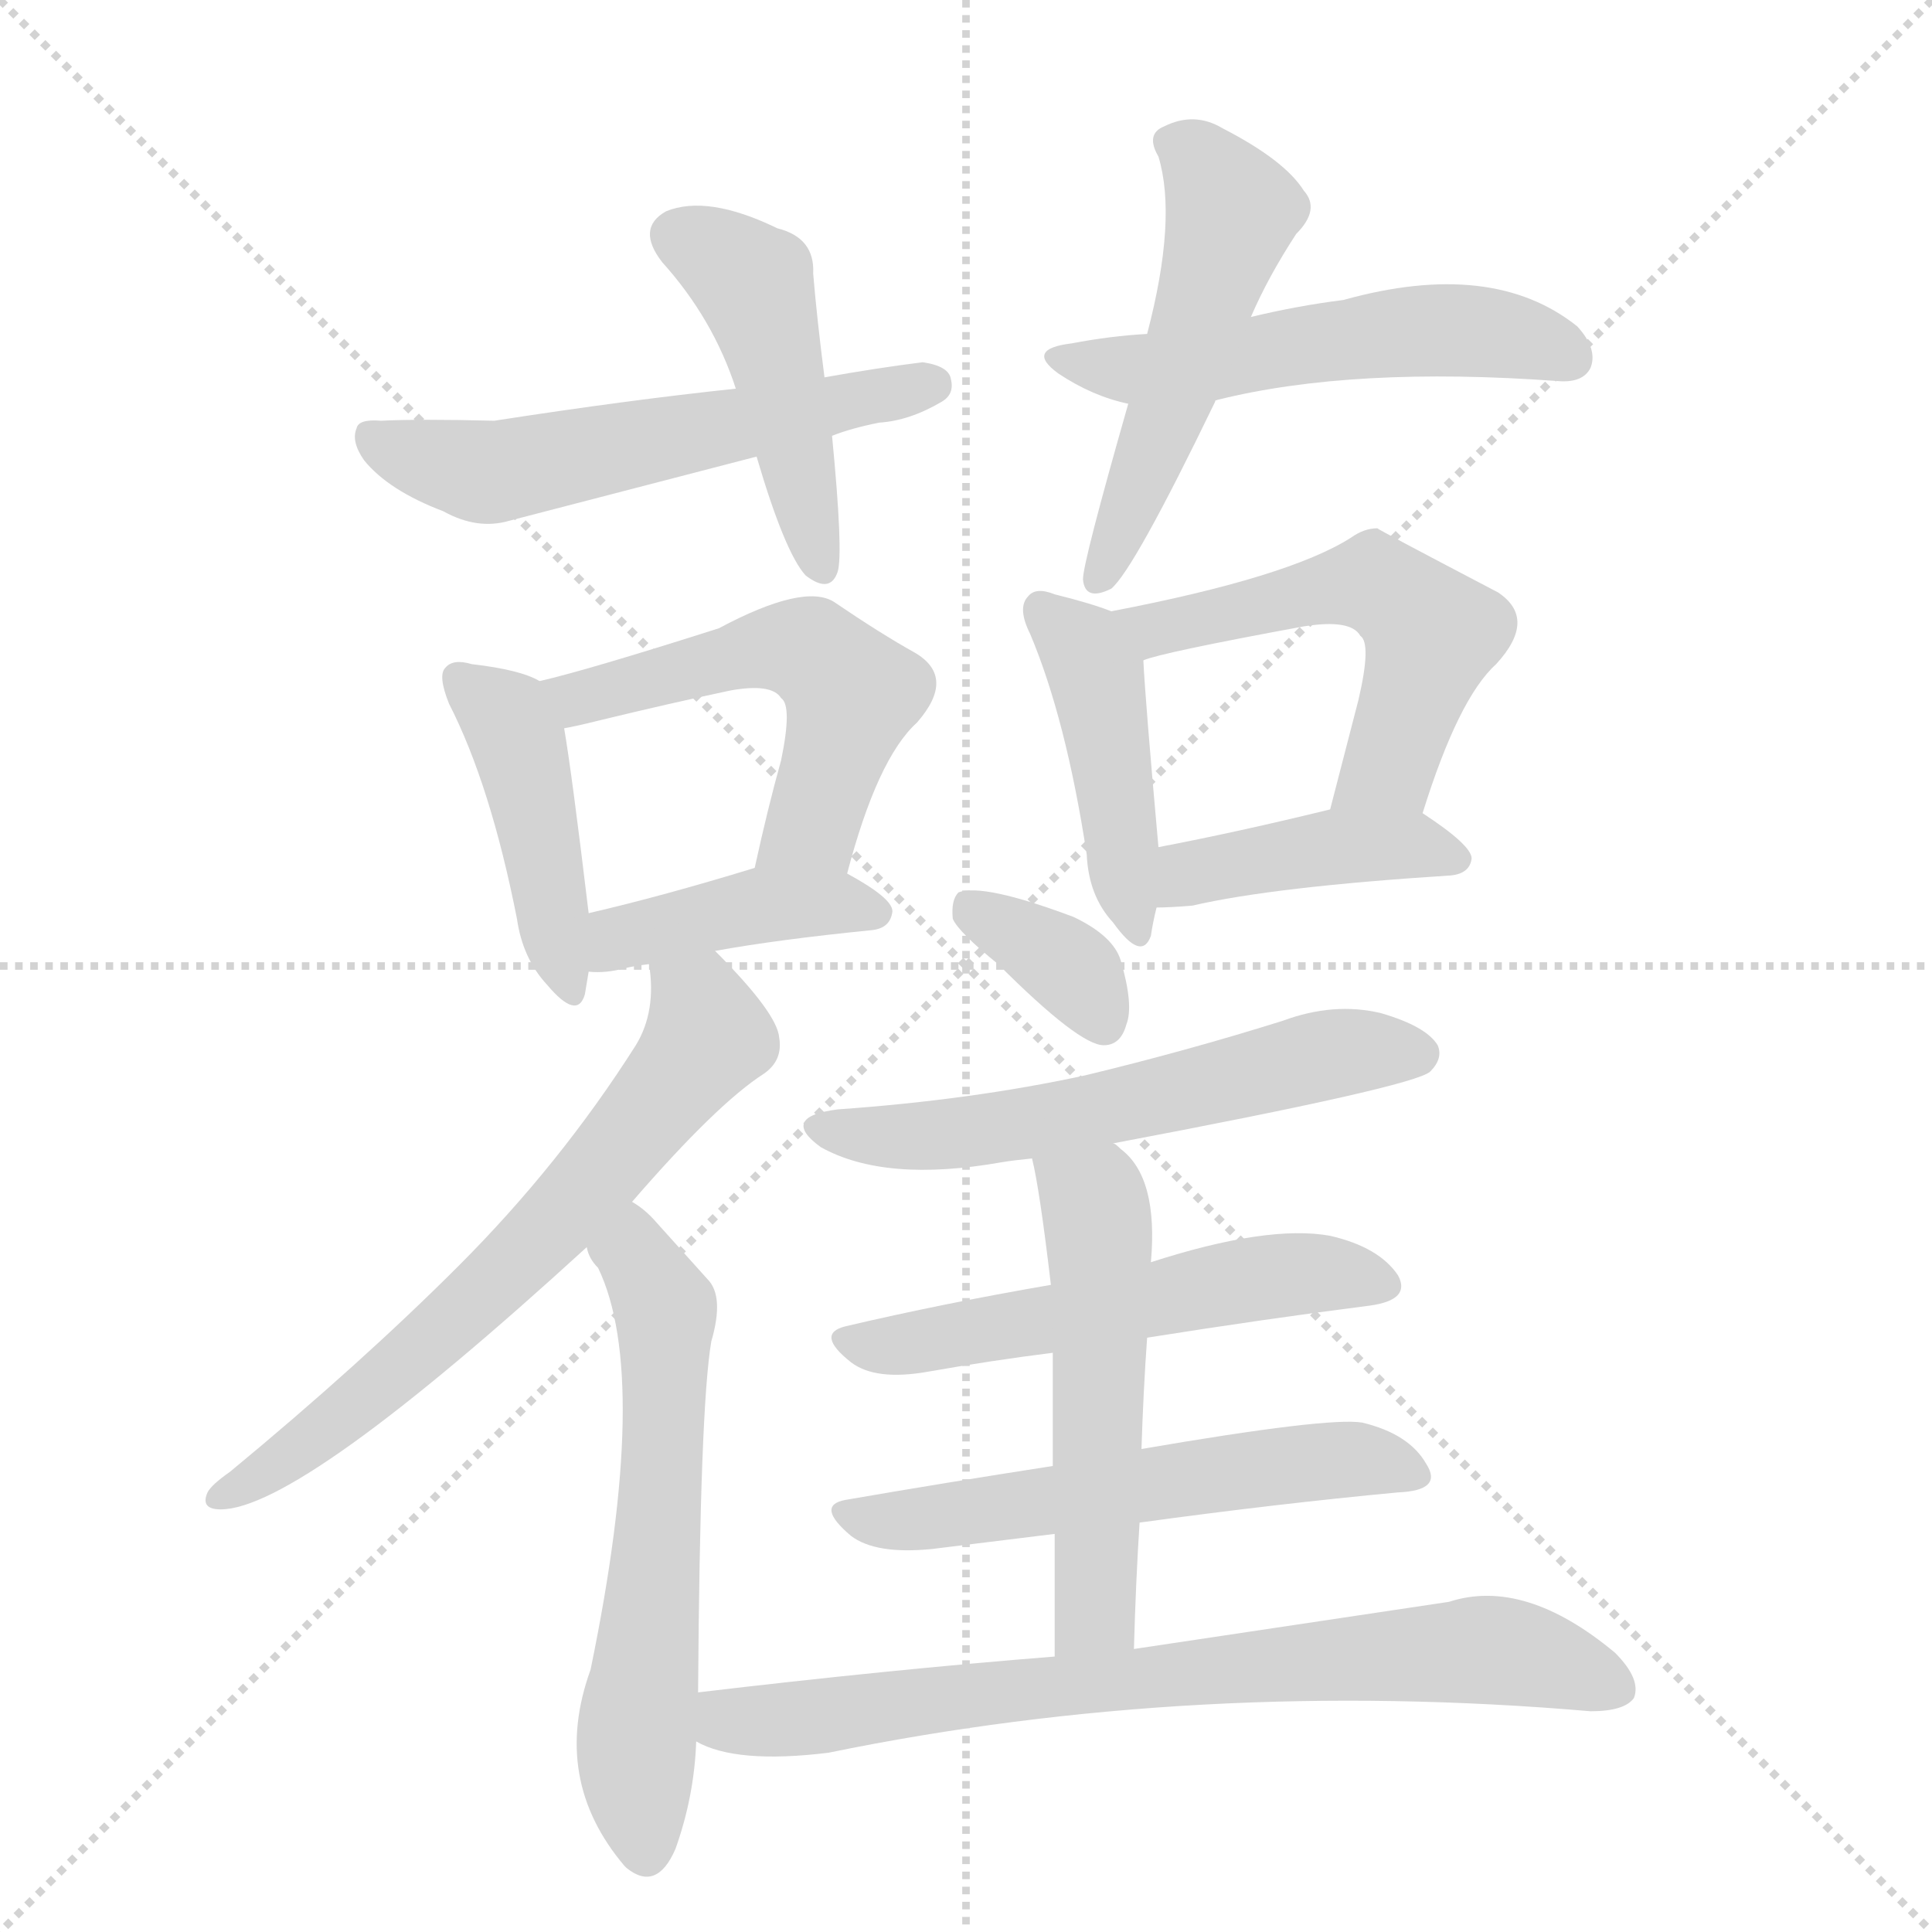 <svg version="1.1" viewBox="0 0 1024 1024" xmlns="http://www.w3.org/2000/svg">
  <g stroke="lightgray" stroke-dasharray="1,1" stroke-width="1" transform="scale(4, 4)">
    <line x1="0" y1="0" x2="256" y2="256"></line>
    <line x1="256" y1="0" x2="0" y2="256"></line>
    <line x1="128" y1="0" x2="128" y2="256"></line>
    <line x1="0" y1="128" x2="256" y2="128"></line>
  </g>
  <g transform="scale(1, -1) translate(0, -848)">
    <style type="text/css">
      
        @keyframes keyframes0 {
          from {
            stroke: blue;
            stroke-dashoffset: 561;
            stroke-width: 128;
          }
          65% {
            animation-timing-function: step-end;
            stroke: blue;
            stroke-dashoffset: 0;
            stroke-width: 128;
          }
          to {
            stroke: black;
            stroke-width: 1024;
          }
        }
        #make-me-a-hanzi-animation-0 {
          animation: keyframes0 0.707s both;
          animation-delay: 0s;
          animation-timing-function: linear;
        }
      
        @keyframes keyframes1 {
          from {
            stroke: blue;
            stroke-dashoffset: 457;
            stroke-width: 128;
          }
          60% {
            animation-timing-function: step-end;
            stroke: blue;
            stroke-dashoffset: 0;
            stroke-width: 128;
          }
          to {
            stroke: black;
            stroke-width: 1024;
          }
        }
        #make-me-a-hanzi-animation-1 {
          animation: keyframes1 0.622s both;
          animation-delay: 0.707s;
          animation-timing-function: linear;
        }
      
        @keyframes keyframes2 {
          from {
            stroke: blue;
            stroke-dashoffset: 529;
            stroke-width: 128;
          }
          63% {
            animation-timing-function: step-end;
            stroke: blue;
            stroke-dashoffset: 0;
            stroke-width: 128;
          }
          to {
            stroke: black;
            stroke-width: 1024;
          }
        }
        #make-me-a-hanzi-animation-2 {
          animation: keyframes2 0.681s both;
          animation-delay: 1.328s;
          animation-timing-function: linear;
        }
      
        @keyframes keyframes3 {
          from {
            stroke: blue;
            stroke-dashoffset: 514;
            stroke-width: 128;
          }
          63% {
            animation-timing-function: step-end;
            stroke: blue;
            stroke-dashoffset: 0;
            stroke-width: 128;
          }
          to {
            stroke: black;
            stroke-width: 1024;
          }
        }
        #make-me-a-hanzi-animation-3 {
          animation: keyframes3 0.668s both;
          animation-delay: 2.009s;
          animation-timing-function: linear;
        }
      
        @keyframes keyframes4 {
          from {
            stroke: blue;
            stroke-dashoffset: 435;
            stroke-width: 128;
          }
          59% {
            animation-timing-function: step-end;
            stroke: blue;
            stroke-dashoffset: 0;
            stroke-width: 128;
          }
          to {
            stroke: black;
            stroke-width: 1024;
          }
        }
        #make-me-a-hanzi-animation-4 {
          animation: keyframes4 0.604s both;
          animation-delay: 2.677s;
          animation-timing-function: linear;
        }
      
        @keyframes keyframes5 {
          from {
            stroke: blue;
            stroke-dashoffset: 530;
            stroke-width: 128;
          }
          63% {
            animation-timing-function: step-end;
            stroke: blue;
            stroke-dashoffset: 0;
            stroke-width: 128;
          }
          to {
            stroke: black;
            stroke-width: 1024;
          }
        }
        #make-me-a-hanzi-animation-5 {
          animation: keyframes5 0.681s both;
          animation-delay: 3.281s;
          animation-timing-function: linear;
        }
      
        @keyframes keyframes6 {
          from {
            stroke: blue;
            stroke-dashoffset: 408;
            stroke-width: 128;
          }
          57% {
            animation-timing-function: step-end;
            stroke: blue;
            stroke-dashoffset: 0;
            stroke-width: 128;
          }
          to {
            stroke: black;
            stroke-width: 1024;
          }
        }
        #make-me-a-hanzi-animation-6 {
          animation: keyframes6 0.582s both;
          animation-delay: 3.963s;
          animation-timing-function: linear;
        }
      
        @keyframes keyframes7 {
          from {
            stroke: blue;
            stroke-dashoffset: 435;
            stroke-width: 128;
          }
          59% {
            animation-timing-function: step-end;
            stroke: blue;
            stroke-dashoffset: 0;
            stroke-width: 128;
          }
          to {
            stroke: black;
            stroke-width: 1024;
          }
        }
        #make-me-a-hanzi-animation-7 {
          animation: keyframes7 0.604s both;
          animation-delay: 4.545s;
          animation-timing-function: linear;
        }
      
        @keyframes keyframes8 {
          from {
            stroke: blue;
            stroke-dashoffset: 534;
            stroke-width: 128;
          }
          63% {
            animation-timing-function: step-end;
            stroke: blue;
            stroke-dashoffset: 0;
            stroke-width: 128;
          }
          to {
            stroke: black;
            stroke-width: 1024;
          }
        }
        #make-me-a-hanzi-animation-8 {
          animation: keyframes8 0.685s both;
          animation-delay: 5.149s;
          animation-timing-function: linear;
        }
      
        @keyframes keyframes9 {
          from {
            stroke: blue;
            stroke-dashoffset: 418;
            stroke-width: 128;
          }
          58% {
            animation-timing-function: step-end;
            stroke: blue;
            stroke-dashoffset: 0;
            stroke-width: 128;
          }
          to {
            stroke: black;
            stroke-width: 1024;
          }
        }
        #make-me-a-hanzi-animation-9 {
          animation: keyframes9 0.59s both;
          animation-delay: 5.833s;
          animation-timing-function: linear;
        }
      
        @keyframes keyframes10 {
          from {
            stroke: blue;
            stroke-dashoffset: 655;
            stroke-width: 128;
          }
          68% {
            animation-timing-function: step-end;
            stroke: blue;
            stroke-dashoffset: 0;
            stroke-width: 128;
          }
          to {
            stroke: black;
            stroke-width: 1024;
          }
        }
        #make-me-a-hanzi-animation-10 {
          animation: keyframes10 0.783s both;
          animation-delay: 6.423s;
          animation-timing-function: linear;
        }
      
        @keyframes keyframes11 {
          from {
            stroke: blue;
            stroke-dashoffset: 596;
            stroke-width: 128;
          }
          66% {
            animation-timing-function: step-end;
            stroke: blue;
            stroke-dashoffset: 0;
            stroke-width: 128;
          }
          to {
            stroke: black;
            stroke-width: 1024;
          }
        }
        #make-me-a-hanzi-animation-11 {
          animation: keyframes11 0.735s both;
          animation-delay: 7.206s;
          animation-timing-function: linear;
        }
      
        @keyframes keyframes12 {
          from {
            stroke: blue;
            stroke-dashoffset: 353;
            stroke-width: 128;
          }
          53% {
            animation-timing-function: step-end;
            stroke: blue;
            stroke-dashoffset: 0;
            stroke-width: 128;
          }
          to {
            stroke: black;
            stroke-width: 1024;
          }
        }
        #make-me-a-hanzi-animation-12 {
          animation: keyframes12 0.537s both;
          animation-delay: 7.941s;
          animation-timing-function: linear;
        }
      
        @keyframes keyframes13 {
          from {
            stroke: blue;
            stroke-dashoffset: 575;
            stroke-width: 128;
          }
          65% {
            animation-timing-function: step-end;
            stroke: blue;
            stroke-dashoffset: 0;
            stroke-width: 128;
          }
          to {
            stroke: black;
            stroke-width: 1024;
          }
        }
        #make-me-a-hanzi-animation-13 {
          animation: keyframes13 0.718s both;
          animation-delay: 8.479s;
          animation-timing-function: linear;
        }
      
        @keyframes keyframes14 {
          from {
            stroke: blue;
            stroke-dashoffset: 540;
            stroke-width: 128;
          }
          64% {
            animation-timing-function: step-end;
            stroke: blue;
            stroke-dashoffset: 0;
            stroke-width: 128;
          }
          to {
            stroke: black;
            stroke-width: 1024;
          }
        }
        #make-me-a-hanzi-animation-14 {
          animation: keyframes14 0.689s both;
          animation-delay: 9.197s;
          animation-timing-function: linear;
        }
      
        @keyframes keyframes15 {
          from {
            stroke: blue;
            stroke-dashoffset: 557;
            stroke-width: 128;
          }
          64% {
            animation-timing-function: step-end;
            stroke: blue;
            stroke-dashoffset: 0;
            stroke-width: 128;
          }
          to {
            stroke: black;
            stroke-width: 1024;
          }
        }
        #make-me-a-hanzi-animation-15 {
          animation: keyframes15 0.703s both;
          animation-delay: 9.886s;
          animation-timing-function: linear;
        }
      
        @keyframes keyframes16 {
          from {
            stroke: blue;
            stroke-dashoffset: 529;
            stroke-width: 128;
          }
          63% {
            animation-timing-function: step-end;
            stroke: blue;
            stroke-dashoffset: 0;
            stroke-width: 128;
          }
          to {
            stroke: black;
            stroke-width: 1024;
          }
        }
        #make-me-a-hanzi-animation-16 {
          animation: keyframes16 0.681s both;
          animation-delay: 10.589s;
          animation-timing-function: linear;
        }
      
        @keyframes keyframes17 {
          from {
            stroke: blue;
            stroke-dashoffset: 742;
            stroke-width: 128;
          }
          71% {
            animation-timing-function: step-end;
            stroke: blue;
            stroke-dashoffset: 0;
            stroke-width: 128;
          }
          to {
            stroke: black;
            stroke-width: 1024;
          }
        }
        #make-me-a-hanzi-animation-17 {
          animation: keyframes17 0.854s both;
          animation-delay: 11.27s;
          animation-timing-function: linear;
        }
      
    </style>
    
      <path d="M 441 617 Q 451 621 466 624 Q 482 625 499 635 Q 506 639 504 647 Q 503 654 489 656 Q 465 653 437 648 L 390 642 Q 333 636 262 625 Q 222 626 202 625 Q 190 626 189 621 Q 186 614 193 604 Q 206 588 235 577 Q 253 567 270 572 L 401 606 L 441 617 Z" fill="lightgray"></path>
    
      <path d="M 437 648 Q 433 679 431 703 Q 432 722 412 727 Q 375 745 353 736 Q 337 727 351 709 Q 378 679 390 642 L 401 606 Q 416 555 427 543 Q 440 533 444 545 Q 447 555 441 617 L 437 648 Z" fill="lightgray"></path>
    
      <path d="M 645 636 Q 717 654 826 646 Q 839 645 843 653 Q 847 663 836 675 Q 791 711 712 689 Q 688 686 663 680 L 608 671 Q 589 670 568 666 Q 543 663 561 650 Q 579 638 598 634 L 645 636 Z" fill="lightgray"></path>
    
      <path d="M 644 635 Q 644 636 645 636 L 663 680 Q 672 701 687 724 Q 700 737 691 747 Q 681 763 648 780 Q 633 789 617 781 Q 607 777 614 765 Q 624 732 608 671 L 598 634 Q 574 550 574 541 Q 575 529 589 536 Q 601 546 644 635 Z" fill="lightgray"></path>
    
      <path d="M 286 487 Q 276 493 250 496 Q 240 499 236 494 Q 232 490 238 475 Q 260 432 274 361 Q 277 340 290 326 Q 306 307 310 321 L 312 333 L 312 364 Q 303 439 299 462 C 296 482 296 482 286 487 Z" fill="lightgray"></path>
    
      <path d="M 449 385 Q 465 446 486 465 Q 507 489 485 502 Q 467 512 442 529 Q 426 539 381 515 Q 312 493 286 487 C 257 480 270 456 299 462 Q 305 463 317 466 Q 354 475 387 482 Q 409 486 414 478 Q 420 474 414 445 Q 407 420 400 388 C 393 359 441 356 449 385 Z" fill="lightgray"></path>
    
      <path d="M 379 344 Q 412 350 462 355 Q 472 356 473 365 Q 473 372 449 385 C 428 397 428 397 400 388 Q 351 373 312 364 C 283 357 282 334 312 333 Q 321 332 332 335 Q 336 336 344 337 L 379 344 Z" fill="lightgray"></path>
    
      <path d="M 589 524 Q 579 528 559 533 Q 549 537 545 532 Q 539 526 546 512 Q 565 467 576 395 Q 577 373 590 359 Q 605 338 610 352 Q 611 359 613 367 L 614 399 Q 607 477 606 498 C 605 518 605 518 589 524 Z" fill="lightgray"></path>
    
      <path d="M 754 417 Q 773 478 793 496 Q 815 520 794 534 Q 731 567 730 568 Q 723 568 716 563 Q 683 542 589 524 C 560 518 577 489 606 498 Q 615 502 691 516 Q 716 520 721 511 Q 727 507 720 477 L 705 419 C 697 390 745 388 754 417 Z" fill="lightgray"></path>
    
      <path d="M 613 367 Q 620 367 632 368 Q 675 378 769 384 Q 779 385 780 393 Q 780 400 754 417 C 739 427 734 426 705 419 Q 656 407 614 399 C 585 393 583 366 613 367 Z" fill="lightgray"></path>
    
      <path d="M 335 211 Q 380 263 405 279 Q 415 286 413 298 Q 412 311 379 344 C 358 366 342 367 344 337 Q 348 312 337 294 Q 297 231 243 177 Q 191 125 122 68 Q 112 61 110 57 Q 106 48 117 48 Q 159 48 311 187 L 335 211 Z" fill="lightgray"></path>
    
      <path d="M 370 -49 Q 371 102 377 137 Q 384 161 375 170 L 348 200 Q 342 207 335 211 C 311 229 297 214 311 187 Q 312 181 317 176 Q 345 118 313 -37 Q 292 -95 331 -141 L 332 -142 Q 348 -155 358 -132 Q 368 -104 369 -75 L 370 -49 Z" fill="lightgray"></path>
    
      <path d="M 529 337 Q 572 294 585 294 Q 594 294 597 305 Q 601 315 594 339 Q 590 352 569 362 Q 521 380 508 375 Q 504 371 505 361 Q 508 354 529 337 Z" fill="lightgray"></path>
    
      <path d="M 590 242 Q 749 272 758 280 Q 765 287 762 294 Q 756 304 732 311 Q 707 317 680 307 Q 629 291 575 278 Q 515 265 444 260 Q 413 256 435 240 Q 469 221 531 232 Q 537 233 547 234 L 590 242 Z" fill="lightgray"></path>
    
      <path d="M 608 139 Q 671 149 726 156 Q 748 159 741 172 Q 731 187 705 193 Q 672 199 610 179 L 557 167 Q 499 157 448 145 Q 432 141 451 126 Q 464 116 492 121 Q 526 127 558 131 L 608 139 Z" fill="lightgray"></path>
    
      <path d="M 604 41 Q 677 51 741 57 Q 765 58 756 72 Q 747 88 722 94 Q 704 97 605 80 L 558 71 Q 500 62 448 53 Q 432 50 451 34 Q 464 24 494 27 L 559 35 L 604 41 Z" fill="lightgray"></path>
    
      <path d="M 601 -26 Q 602 10 604 41 L 605 80 Q 606 111 608 139 L 610 179 Q 614 224 594 239 Q 591 242 590 242 C 567 261 541 263 547 234 Q 551 218 557 167 L 558 131 L 558 71 L 559 35 L 559 -30 C 559 -60 600 -56 601 -26 Z" fill="lightgray"></path>
    
      <path d="M 559 -30 Q 471 -37 370 -49 C 340 -52 341 -64 369 -75 Q 390 -87 439 -81 Q 634 -41 843 -59 Q 861 -59 866 -52 Q 870 -42 856 -28 Q 808 12 768 -1 L 601 -26 L 559 -30 Z" fill="lightgray"></path>
    
    
      <clipPath id="make-me-a-hanzi-clip-0">
        <path d="M 441 617 Q 451 621 466 624 Q 482 625 499 635 Q 506 639 504 647 Q 503 654 489 656 Q 465 653 437 648 L 390 642 Q 333 636 262 625 Q 222 626 202 625 Q 190 626 189 621 Q 186 614 193 604 Q 206 588 235 577 Q 253 567 270 572 L 401 606 L 441 617 Z"></path>
      </clipPath>
      <path clip-path="url(#make-me-a-hanzi-clip-0)" d="M 197 617 L 226 604 L 271 599 L 494 644" fill="none" id="make-me-a-hanzi-animation-0" stroke-dasharray="433 866" stroke-linecap="round"></path>
    
      <clipPath id="make-me-a-hanzi-clip-1">
        <path d="M 437 648 Q 433 679 431 703 Q 432 722 412 727 Q 375 745 353 736 Q 337 727 351 709 Q 378 679 390 642 L 401 606 Q 416 555 427 543 Q 440 533 444 545 Q 447 555 441 617 L 437 648 Z"></path>
      </clipPath>
      <path clip-path="url(#make-me-a-hanzi-clip-1)" d="M 360 722 L 381 713 L 401 693 L 435 547" fill="none" id="make-me-a-hanzi-animation-1" stroke-dasharray="329 658" stroke-linecap="round"></path>
    
      <clipPath id="make-me-a-hanzi-clip-2">
        <path d="M 645 636 Q 717 654 826 646 Q 839 645 843 653 Q 847 663 836 675 Q 791 711 712 689 Q 688 686 663 680 L 608 671 Q 589 670 568 666 Q 543 663 561 650 Q 579 638 598 634 L 645 636 Z"></path>
      </clipPath>
      <path clip-path="url(#make-me-a-hanzi-clip-2)" d="M 563 659 L 596 652 L 636 655 L 744 673 L 798 670 L 832 659" fill="none" id="make-me-a-hanzi-animation-2" stroke-dasharray="401 802" stroke-linecap="round"></path>
    
      <clipPath id="make-me-a-hanzi-clip-3">
        <path d="M 644 635 Q 644 636 645 636 L 663 680 Q 672 701 687 724 Q 700 737 691 747 Q 681 763 648 780 Q 633 789 617 781 Q 607 777 614 765 Q 624 732 608 671 L 598 634 Q 574 550 574 541 Q 575 529 589 536 Q 601 546 644 635 Z"></path>
      </clipPath>
      <path clip-path="url(#make-me-a-hanzi-clip-3)" d="M 620 772 L 628 771 L 653 736 L 621 633 L 583 542" fill="none" id="make-me-a-hanzi-animation-3" stroke-dasharray="386 772" stroke-linecap="round"></path>
    
      <clipPath id="make-me-a-hanzi-clip-4">
        <path d="M 286 487 Q 276 493 250 496 Q 240 499 236 494 Q 232 490 238 475 Q 260 432 274 361 Q 277 340 290 326 Q 306 307 310 321 L 312 333 L 312 364 Q 303 439 299 462 C 296 482 296 482 286 487 Z"></path>
      </clipPath>
      <path clip-path="url(#make-me-a-hanzi-clip-4)" d="M 244 489 L 268 467 L 277 446 L 300 325" fill="none" id="make-me-a-hanzi-animation-4" stroke-dasharray="307 614" stroke-linecap="round"></path>
    
      <clipPath id="make-me-a-hanzi-clip-5">
        <path d="M 449 385 Q 465 446 486 465 Q 507 489 485 502 Q 467 512 442 529 Q 426 539 381 515 Q 312 493 286 487 C 257 480 270 456 299 462 Q 305 463 317 466 Q 354 475 387 482 Q 409 486 414 478 Q 420 474 414 445 Q 407 420 400 388 C 393 359 441 356 449 385 Z"></path>
      </clipPath>
      <path clip-path="url(#make-me-a-hanzi-clip-5)" d="M 292 482 L 309 478 L 399 504 L 432 501 L 452 481 L 431 411 L 407 395" fill="none" id="make-me-a-hanzi-animation-5" stroke-dasharray="402 804" stroke-linecap="round"></path>
    
      <clipPath id="make-me-a-hanzi-clip-6">
        <path d="M 379 344 Q 412 350 462 355 Q 472 356 473 365 Q 473 372 449 385 C 428 397 428 397 400 388 Q 351 373 312 364 C 283 357 282 334 312 333 Q 321 332 332 335 Q 336 336 344 337 L 379 344 Z"></path>
      </clipPath>
      <path clip-path="url(#make-me-a-hanzi-clip-6)" d="M 317 341 L 328 351 L 405 368 L 463 365" fill="none" id="make-me-a-hanzi-animation-6" stroke-dasharray="280 560" stroke-linecap="round"></path>
    
      <clipPath id="make-me-a-hanzi-clip-7">
        <path d="M 589 524 Q 579 528 559 533 Q 549 537 545 532 Q 539 526 546 512 Q 565 467 576 395 Q 577 373 590 359 Q 605 338 610 352 Q 611 359 613 367 L 614 399 Q 607 477 606 498 C 605 518 605 518 589 524 Z"></path>
      </clipPath>
      <path clip-path="url(#make-me-a-hanzi-clip-7)" d="M 553 525 L 581 488 L 601 357" fill="none" id="make-me-a-hanzi-animation-7" stroke-dasharray="307 614" stroke-linecap="round"></path>
    
      <clipPath id="make-me-a-hanzi-clip-8">
        <path d="M 754 417 Q 773 478 793 496 Q 815 520 794 534 Q 731 567 730 568 Q 723 568 716 563 Q 683 542 589 524 C 560 518 577 489 606 498 Q 615 502 691 516 Q 716 520 721 511 Q 727 507 720 477 L 705 419 C 697 390 745 388 754 417 Z"></path>
      </clipPath>
      <path clip-path="url(#make-me-a-hanzi-clip-8)" d="M 600 522 L 612 514 L 725 539 L 749 525 L 759 512 L 741 453 L 736 442 L 711 425" fill="none" id="make-me-a-hanzi-animation-8" stroke-dasharray="406 812" stroke-linecap="round"></path>
    
      <clipPath id="make-me-a-hanzi-clip-9">
        <path d="M 613 367 Q 620 367 632 368 Q 675 378 769 384 Q 779 385 780 393 Q 780 400 754 417 C 739 427 734 426 705 419 Q 656 407 614 399 C 585 393 583 366 613 367 Z"></path>
      </clipPath>
      <path clip-path="url(#make-me-a-hanzi-clip-9)" d="M 617 372 L 639 388 L 710 400 L 753 400 L 771 392" fill="none" id="make-me-a-hanzi-animation-9" stroke-dasharray="290 580" stroke-linecap="round"></path>
    
      <clipPath id="make-me-a-hanzi-clip-10">
        <path d="M 335 211 Q 380 263 405 279 Q 415 286 413 298 Q 412 311 379 344 C 358 366 342 367 344 337 Q 348 312 337 294 Q 297 231 243 177 Q 191 125 122 68 Q 112 61 110 57 Q 106 48 117 48 Q 159 48 311 187 L 335 211 Z"></path>
      </clipPath>
      <path clip-path="url(#make-me-a-hanzi-clip-10)" d="M 352 330 L 371 316 L 375 299 L 324 233 L 236 142 L 167 86 L 117 55" fill="none" id="make-me-a-hanzi-animation-10" stroke-dasharray="527 1054" stroke-linecap="round"></path>
    
      <clipPath id="make-me-a-hanzi-clip-11">
        <path d="M 370 -49 Q 371 102 377 137 Q 384 161 375 170 L 348 200 Q 342 207 335 211 C 311 229 297 214 311 187 Q 312 181 317 176 Q 345 118 313 -37 Q 292 -95 331 -141 L 332 -142 Q 348 -155 358 -132 Q 368 -104 369 -75 L 370 -49 Z"></path>
      </clipPath>
      <path clip-path="url(#make-me-a-hanzi-clip-11)" d="M 335 203 L 336 184 L 353 154 L 350 48 L 337 -87 L 343 -131" fill="none" id="make-me-a-hanzi-animation-11" stroke-dasharray="468 936" stroke-linecap="round"></path>
    
      <clipPath id="make-me-a-hanzi-clip-12">
        <path d="M 529 337 Q 572 294 585 294 Q 594 294 597 305 Q 601 315 594 339 Q 590 352 569 362 Q 521 380 508 375 Q 504 371 505 361 Q 508 354 529 337 Z"></path>
      </clipPath>
      <path clip-path="url(#make-me-a-hanzi-clip-12)" d="M 513 367 L 563 338 L 585 306" fill="none" id="make-me-a-hanzi-animation-12" stroke-dasharray="225 450" stroke-linecap="round"></path>
    
      <clipPath id="make-me-a-hanzi-clip-13">
        <path d="M 590 242 Q 749 272 758 280 Q 765 287 762 294 Q 756 304 732 311 Q 707 317 680 307 Q 629 291 575 278 Q 515 265 444 260 Q 413 256 435 240 Q 469 221 531 232 Q 537 233 547 234 L 590 242 Z"></path>
      </clipPath>
      <path clip-path="url(#make-me-a-hanzi-clip-13)" d="M 437 251 L 478 245 L 520 248 L 713 291 L 751 290" fill="none" id="make-me-a-hanzi-animation-13" stroke-dasharray="447 894" stroke-linecap="round"></path>
    
      <clipPath id="make-me-a-hanzi-clip-14">
        <path d="M 608 139 Q 671 149 726 156 Q 748 159 741 172 Q 731 187 705 193 Q 672 199 610 179 L 557 167 Q 499 157 448 145 Q 432 141 451 126 Q 464 116 492 121 Q 526 127 558 131 L 608 139 Z"></path>
      </clipPath>
      <path clip-path="url(#make-me-a-hanzi-clip-14)" d="M 450 136 L 482 135 L 668 171 L 707 173 L 730 167" fill="none" id="make-me-a-hanzi-animation-14" stroke-dasharray="412 824" stroke-linecap="round"></path>
    
      <clipPath id="make-me-a-hanzi-clip-15">
        <path d="M 604 41 Q 677 51 741 57 Q 765 58 756 72 Q 747 88 722 94 Q 704 97 605 80 L 558 71 Q 500 62 448 53 Q 432 50 451 34 Q 464 24 494 27 L 559 35 L 604 41 Z"></path>
      </clipPath>
      <path clip-path="url(#make-me-a-hanzi-clip-15)" d="M 450 44 L 484 42 L 678 72 L 724 75 L 747 66" fill="none" id="make-me-a-hanzi-animation-15" stroke-dasharray="429 858" stroke-linecap="round"></path>
    
      <clipPath id="make-me-a-hanzi-clip-16">
        <path d="M 601 -26 Q 602 10 604 41 L 605 80 Q 606 111 608 139 L 610 179 Q 614 224 594 239 Q 591 242 590 242 C 567 261 541 263 547 234 Q 551 218 557 167 L 558 131 L 558 71 L 559 35 L 559 -30 C 559 -60 600 -56 601 -26 Z"></path>
      </clipPath>
      <path clip-path="url(#make-me-a-hanzi-clip-16)" d="M 555 232 L 580 211 L 583 190 L 580 -7 L 565 -23" fill="none" id="make-me-a-hanzi-animation-16" stroke-dasharray="401 802" stroke-linecap="round"></path>
    
      <clipPath id="make-me-a-hanzi-clip-17">
        <path d="M 559 -30 Q 471 -37 370 -49 C 340 -52 341 -64 369 -75 Q 390 -87 439 -81 Q 634 -41 843 -59 Q 861 -59 866 -52 Q 870 -42 856 -28 Q 808 12 768 -1 L 601 -26 L 559 -30 Z"></path>
      </clipPath>
      <path clip-path="url(#make-me-a-hanzi-clip-17)" d="M 379 -56 L 386 -64 L 428 -63 L 780 -26 L 857 -47" fill="none" id="make-me-a-hanzi-animation-17" stroke-dasharray="614 1228" stroke-linecap="round"></path>
    
  </g>
</svg>